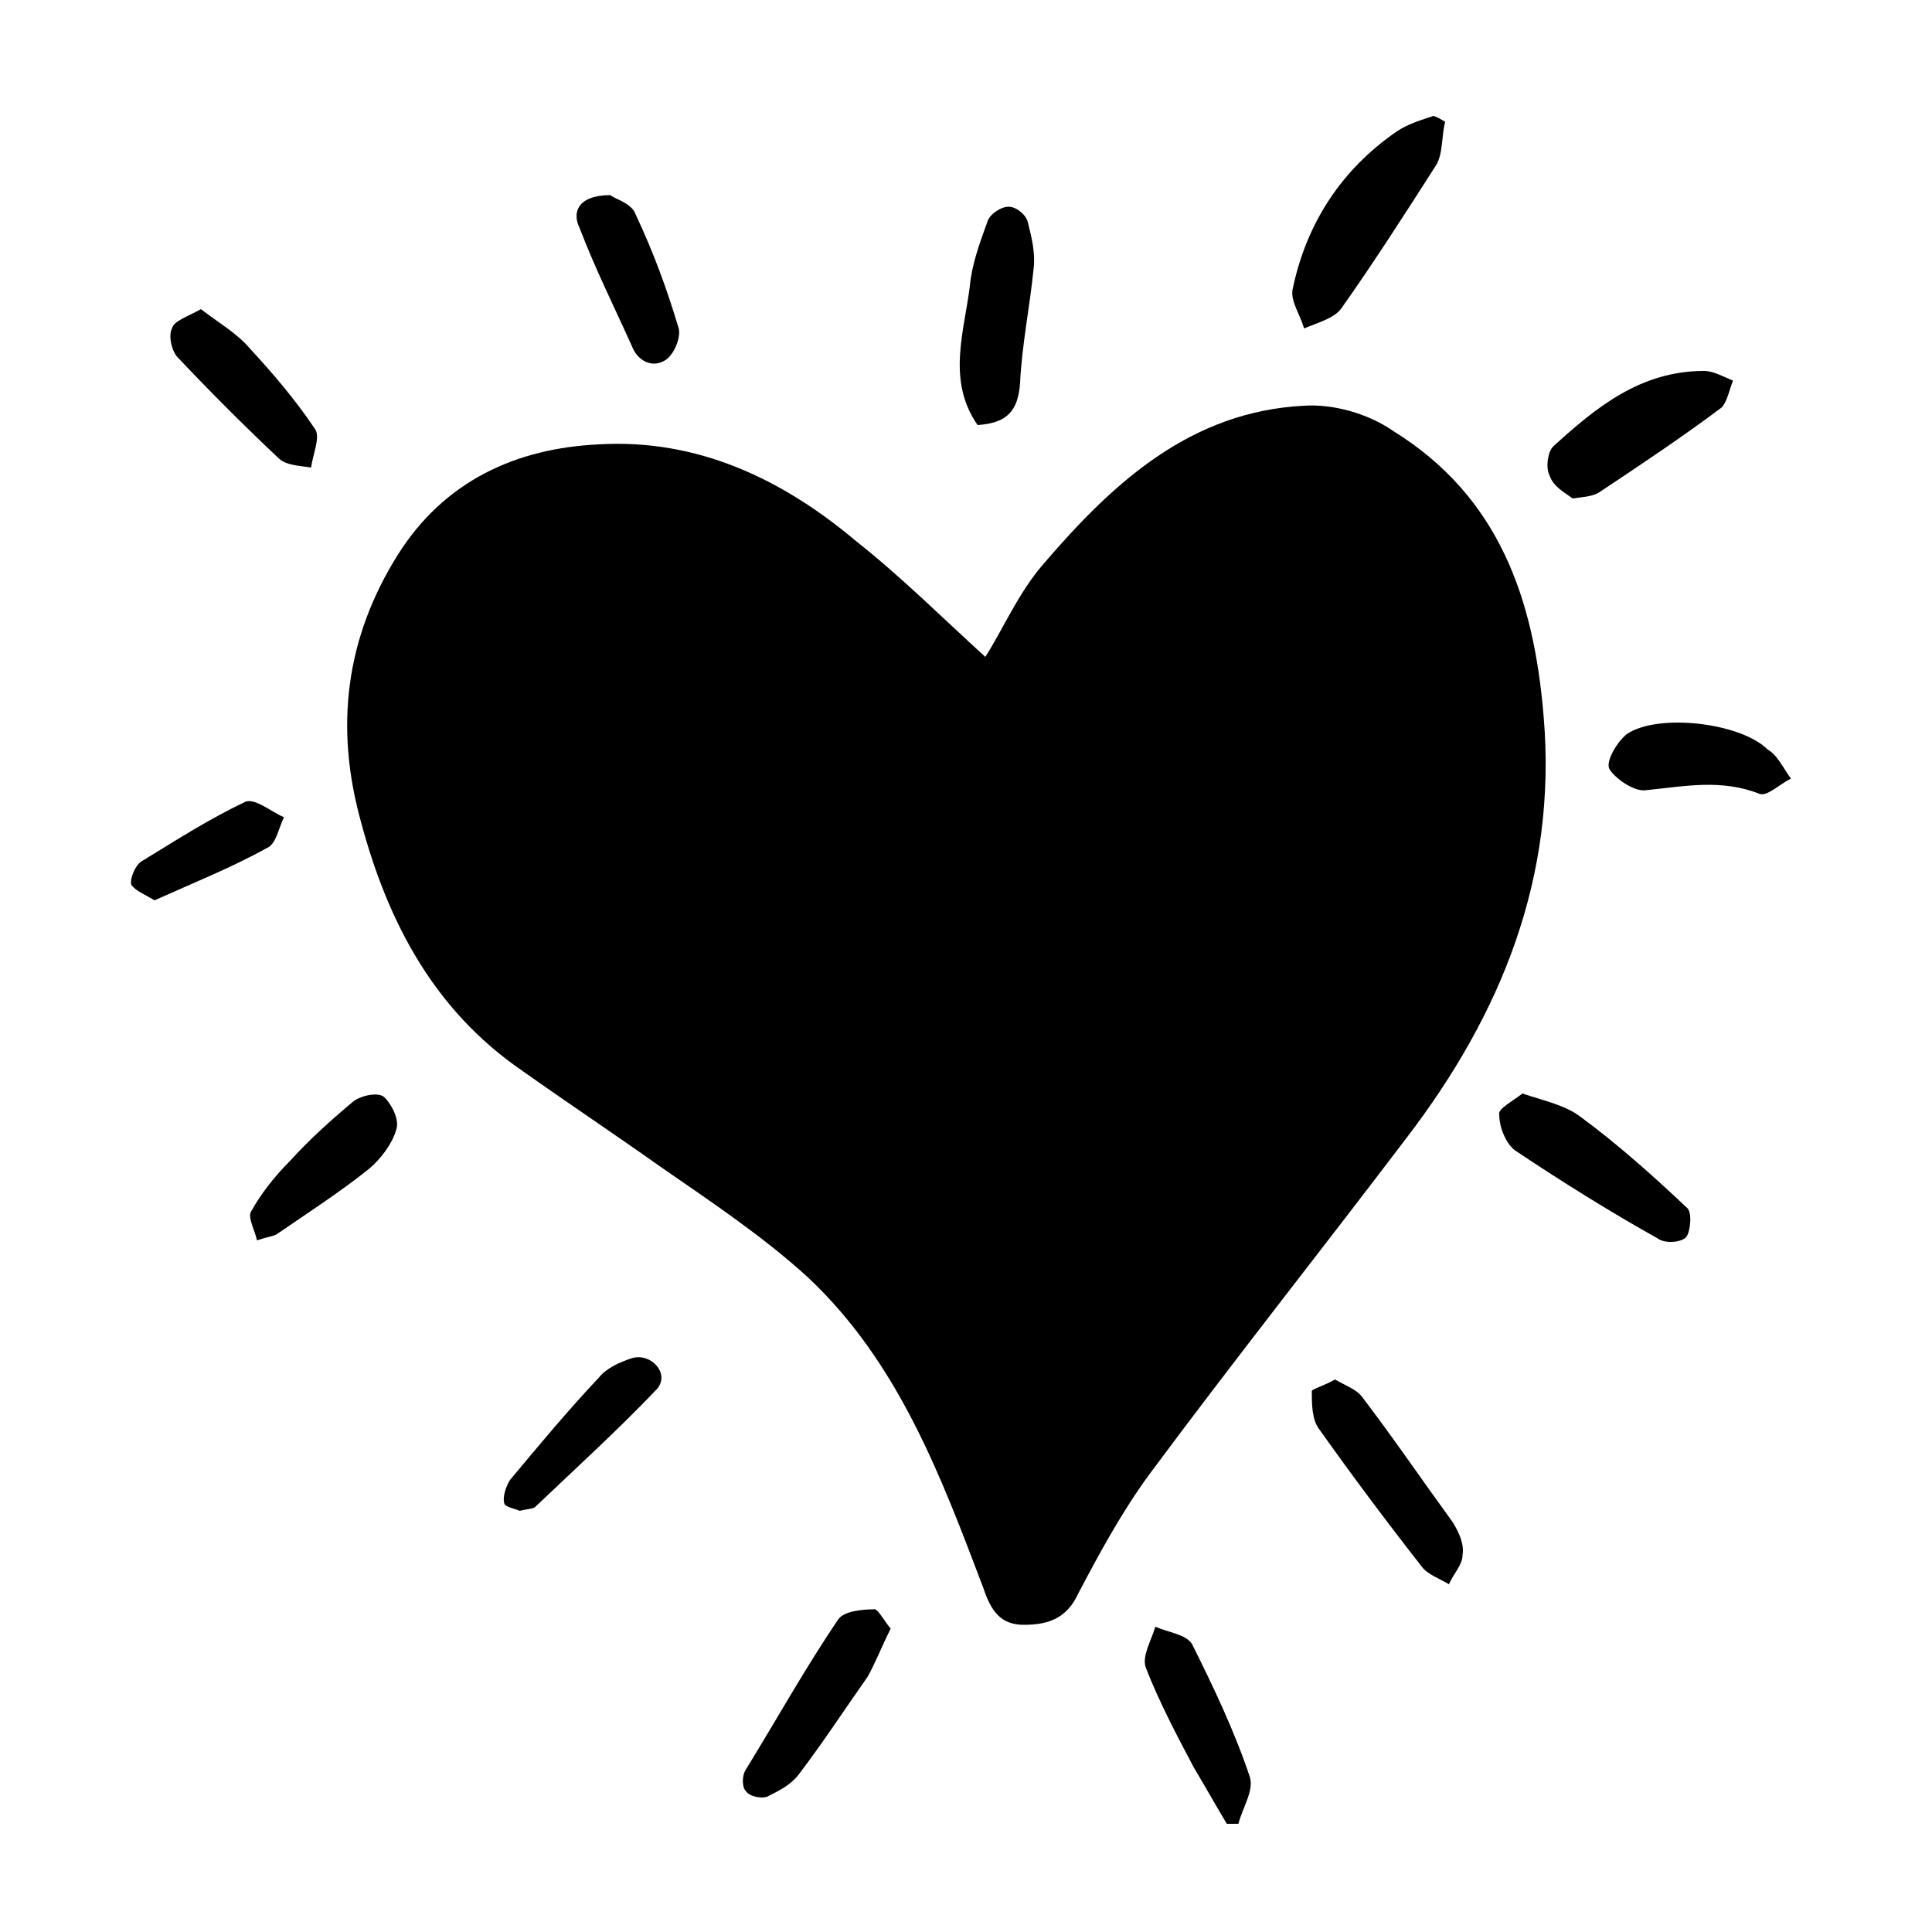 <svg height='100px' width='100px'  fill="#000000" xmlns="http://www.w3.org/2000/svg" xmlns:xlink="http://www.w3.org/1999/xlink" version="1.1" x="0px" y="0px" viewBox="0 0 100 100" style="enable-background:new 0 0 100 100;" xml:space="preserve"><g><path d="M51,34c0.9-1.4,1.7-3.3,3-4.8c3.6-4.2,7.6-7.9,13.5-8.2c1.5-0.1,3.3,0.4,4.6,1.3c5.5,3.4,7.3,8.7,7.8,14.8   c0.7,8.3-2.2,15.4-7.1,21.8c-4.4,5.8-9,11.6-13.3,17.4c-1.4,1.9-2.6,4.1-3.7,6.2c-0.6,1.3-1.6,1.6-2.8,1.6c-1.2,0-1.7-0.7-2.1-1.9   c-2.2-5.8-4.4-11.7-9.1-16.1c-2.3-2.1-5-3.9-7.6-5.7c-2.4-1.7-4.8-3.3-7.2-5c-4.5-3.1-6.9-7.6-8.3-12.8c-1.4-5-0.8-9.6,1.9-13.9   c2.4-3.8,6.1-5.5,10.4-5.7c5.1-0.3,9.5,1.8,13.3,5C46.7,29.9,48.8,32,51,34z"></path><path d="M74.8,6.3c-0.2,0.8-0.1,1.7-0.5,2.3c-1.6,2.5-3.2,5-4.9,7.4c-0.4,0.5-1.2,0.7-1.9,1c-0.2-0.7-0.7-1.4-0.6-2   c0.7-3.4,2.5-6.2,5.4-8.2c0.6-0.4,1.3-0.6,1.9-0.8C74.5,6.1,74.6,6.2,74.8,6.3z"></path><path d="M69.1,71.4c0.5,0.3,1.1,0.5,1.4,0.9c1.6,2.1,3.1,4.3,4.7,6.5c0.3,0.5,0.6,1.1,0.5,1.7c0,0.5-0.5,1-0.7,1.5   c-0.5-0.3-1.1-0.5-1.4-0.9c-1.8-2.3-3.6-4.7-5.3-7.1c-0.4-0.5-0.4-1.3-0.4-2C67.9,71.9,68.6,71.7,69.1,71.4z"></path><path d="M78.8,56.6c1.2,0.4,2.2,0.6,3,1.2c1.9,1.4,3.7,3,5.5,4.7c0.3,0.2,0.2,1.2,0,1.5c-0.2,0.3-1.1,0.4-1.5,0.1   c-2.5-1.4-4.9-2.9-7.3-4.5c-0.5-0.3-0.9-1.2-0.9-1.9C77.5,57.4,78.3,57,78.8,56.6z"></path><path d="M50.6,22c-1.6-2.3-0.7-4.8-0.4-7.2c0.1-1.1,0.5-2.2,0.9-3.3c0.1-0.4,0.7-0.8,1.1-0.8c0.4,0,0.9,0.4,1,0.8   c0.2,0.8,0.4,1.6,0.3,2.4c-0.2,2-0.6,3.9-0.7,5.9C52.7,21.3,52.1,21.9,50.6,22z"></path><path d="M81.4,25.8c-0.4-0.3-1-0.6-1.2-1.2c-0.2-0.4-0.1-1.2,0.2-1.5c2.2-2,4.5-3.9,7.8-3.9c0.5,0,1,0.3,1.5,0.5   c-0.2,0.5-0.3,1.1-0.6,1.4c-2,1.5-4.1,2.9-6.2,4.3C82.5,25.7,82.1,25.7,81.4,25.8z"></path><path d="M46.1,84.3c-0.5,1-0.8,1.8-1.2,2.5c-1.2,1.7-2.3,3.4-3.6,5.1c-0.4,0.5-1,0.8-1.6,1.1c-0.3,0.1-0.9,0-1.1-0.3   c-0.2-0.2-0.2-0.8,0-1.1c1.6-2.6,3.1-5.3,4.8-7.8c0.3-0.4,1.2-0.5,1.8-0.5C45.4,83.2,45.7,83.8,46.1,84.3z"></path><path d="M10.4,16c0.9,0.7,1.8,1.2,2.5,2c1.2,1.3,2.4,2.7,3.4,4.2c0.3,0.4-0.1,1.3-0.2,2c-0.6-0.1-1.3-0.1-1.7-0.5   c-1.8-1.7-3.5-3.4-5.2-5.2c-0.3-0.3-0.5-1.1-0.3-1.5C9,16.6,9.7,16.4,10.4,16z"></path><path d="M63.5,94.4c-0.6-1-1.1-1.9-1.7-2.9c-0.9-1.7-1.8-3.4-2.5-5.2c-0.2-0.6,0.3-1.4,0.5-2.1c0.7,0.3,1.6,0.4,1.9,0.9   c1.1,2.2,2.2,4.5,3,6.9c0.2,0.7-0.4,1.6-0.6,2.4C63.9,94.4,63.7,94.4,63.5,94.4z"></path><path d="M31.6,10.1c0.2,0.2,1.1,0.4,1.3,1c0.9,1.9,1.6,3.8,2.2,5.8c0.2,0.5-0.2,1.4-0.6,1.7c-0.7,0.5-1.5,0.1-1.8-0.7   c-0.9-2-1.9-4-2.7-6.1C29.6,11,29.9,10.1,31.6,10.1z"></path><path d="M13.3,64.2c-0.1-0.5-0.5-1.2-0.3-1.5c0.5-0.9,1.2-1.8,2-2.6C16,59,17.1,58,18.3,57c0.4-0.3,1.3-0.5,1.6-0.2   c0.4,0.4,0.8,1.2,0.6,1.7c-0.2,0.7-0.8,1.5-1.4,2c-1.5,1.2-3.2,2.3-4.8,3.4C14.1,64,13.9,64,13.3,64.2z"></path><path d="M26.9,78.2c-0.2-0.1-0.8-0.2-0.8-0.4c-0.1-0.3,0.1-0.9,0.3-1.2c1.5-1.8,3-3.6,4.6-5.3c0.4-0.5,1.1-0.8,1.7-1   c1-0.3,2,0.8,1.3,1.6C32,74,29.8,76,27.7,78C27.6,78.1,27.3,78.1,26.9,78.2z"></path><path d="M92.7,40.3c-0.6,0.3-1.2,0.9-1.6,0.8c-2-0.8-3.9-0.4-5.9-0.2c-0.6,0.1-1.6-0.6-1.9-1.1c-0.2-0.4,0.4-1.4,0.9-1.8   c1.6-1.1,5.9-0.6,7.3,0.8C92,39.1,92.2,39.6,92.7,40.3z"></path><path d="M8,46.6c-0.5-0.3-1-0.5-1.2-0.8c-0.1-0.3,0.2-1,0.5-1.2c1.8-1.1,3.5-2.2,5.4-3.1c0.5-0.2,1.3,0.5,2,0.8   c-0.3,0.6-0.4,1.4-0.9,1.6C12,44.9,10,45.7,8,46.6z"></path></g></svg>